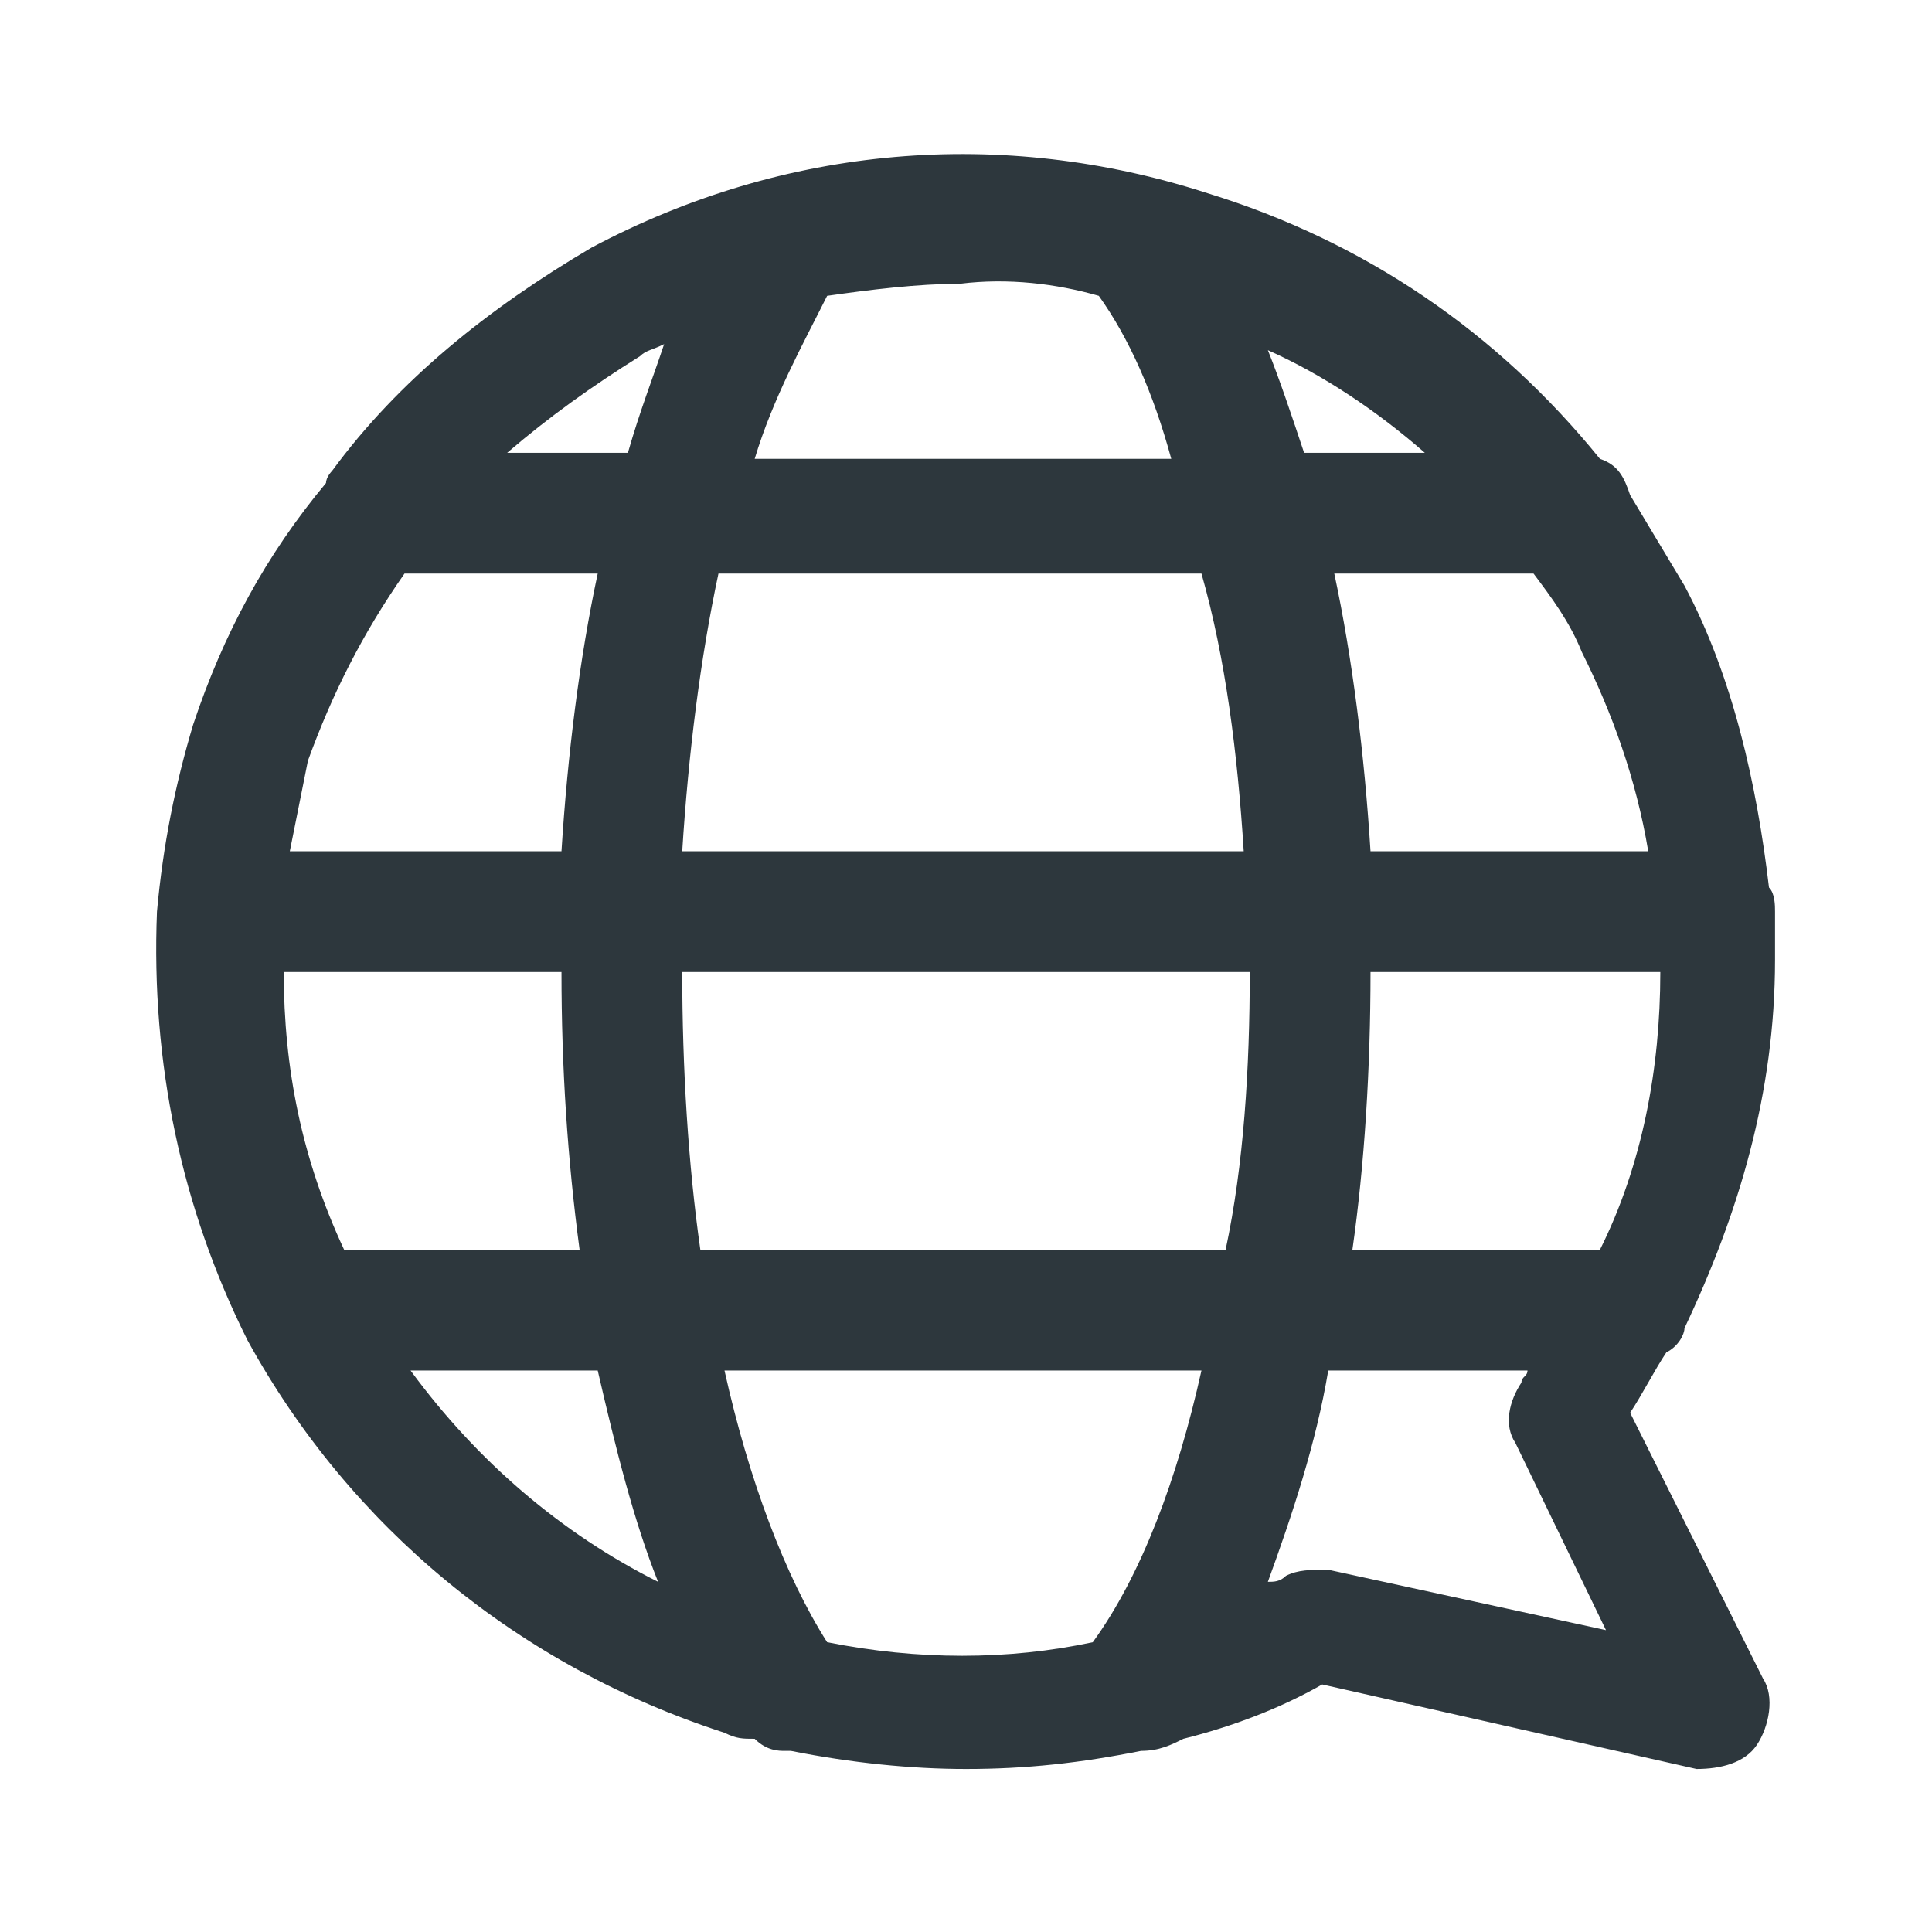 <svg width="16" height="16" viewBox="0 0 16 16" fill="none" xmlns="http://www.w3.org/2000/svg">
<path d="M13.95 11C14.4 10.05 14.7 9.05 14.7 7.95C14.7 7.85 14.7 7.75 14.7 7.65C14.7 7.6 14.7 7.6 14.7 7.55C14.7 7.5 14.7 7.4 14.65 7.35C14.55 6.5 14.35 5.6 13.95 4.85C13.8 4.6 13.65 4.35 13.5 4.1C13.45 3.95 13.4 3.85 13.25 3.8C12.4 2.75 11.3 2 10 1.6C8.3 1.05 6.5 1.2 4.9 2.05C4.05 2.55 3.3 3.15 2.75 3.9C2.75 3.9 2.7 3.95 2.7 4C2.2 4.6 1.85 5.25 1.6 6C1.45 6.5 1.35 7 1.3 7.55C1.25 8.8 1.5 10 2.05 11.1C2.9 12.65 4.3 13.8 6 14.35C6.1 14.4 6.15 14.4 6.25 14.4C6.35 14.5 6.45 14.5 6.5 14.5H6.55C7.05 14.6 7.55 14.65 8 14.65C8.5 14.65 8.95 14.6 9.45 14.5C9.6 14.5 9.7 14.45 9.8 14.4C10.2 14.3 10.6 14.15 10.95 13.95L14.05 14.65C14.25 14.65 14.45 14.6 14.55 14.45C14.65 14.3 14.7 14.05 14.6 13.9L13.5 11.7C13.6 11.55 13.7 11.35 13.8 11.2C13.9 11.15 13.95 11.05 13.95 11ZM2.85 10.35C2.5 9.6 2.35 8.85 2.35 8.05H4.65C4.65 8.85 4.7 9.6 4.8 10.35H2.85V10.35ZM12.7 4.75C12.85 4.95 13 5.15 13.1 5.4C13.35 5.9 13.55 6.45 13.65 7.05H11.35C11.3 6.25 11.2 5.45 11.05 4.75H12.7V4.75ZM10.8 3.75C10.7 3.45 10.6 3.15 10.5 2.9C10.95 3.1 11.4 3.4 11.8 3.75H10.8ZM10.3 7.05H5.65C5.7 6.25 5.8 5.45 5.95 4.75H9.95C10.15 5.45 10.25 6.25 10.3 7.05ZM5.65 8.05H10.35C10.35 8.85 10.3 9.65 10.15 10.35H5.8C5.7 9.65 5.65 8.85 5.65 8.05ZM11.35 8.05H13.75C13.75 8.85 13.6 9.65 13.25 10.35H11.2C11.3 9.65 11.35 8.85 11.35 8.05ZM9.1 2.45C9.35 2.8 9.55 3.25 9.7 3.8H6.25C6.4 3.3 6.65 2.85 6.85 2.45C7.2 2.4 7.6 2.35 7.95 2.35C8.35 2.3 8.75 2.35 9.1 2.45ZM5.3 2.95C5.35 2.9 5.4 2.9 5.5 2.85C5.4 3.15 5.3 3.4 5.2 3.75H4.2C4.55 3.45 4.9 3.2 5.3 2.95ZM3.35 4.75H4.95C4.8 5.45 4.7 6.25 4.65 7.05H2.4C2.45 6.8 2.5 6.55 2.55 6.3C2.75 5.75 3 5.25 3.35 4.75ZM3.4 11.35H4.95C5.1 12 5.25 12.6 5.45 13.1C4.65 12.7 3.95 12.1 3.4 11.35ZM6.85 13.6C6.5 13.05 6.2 12.25 6 11.35H9.95C9.75 12.25 9.45 13.05 9.05 13.6C8.35 13.75 7.6 13.75 6.85 13.6ZM11 13C10.85 13 10.75 13 10.65 13.05C10.6 13.1 10.55 13.1 10.5 13.1C10.7 12.55 10.9 11.95 11 11.35H12.65C12.65 11.4 12.6 11.4 12.6 11.45C12.5 11.6 12.45 11.8 12.55 11.95L13.3 13.5L11 13Z" fill="#2D373D"/>
</svg>
